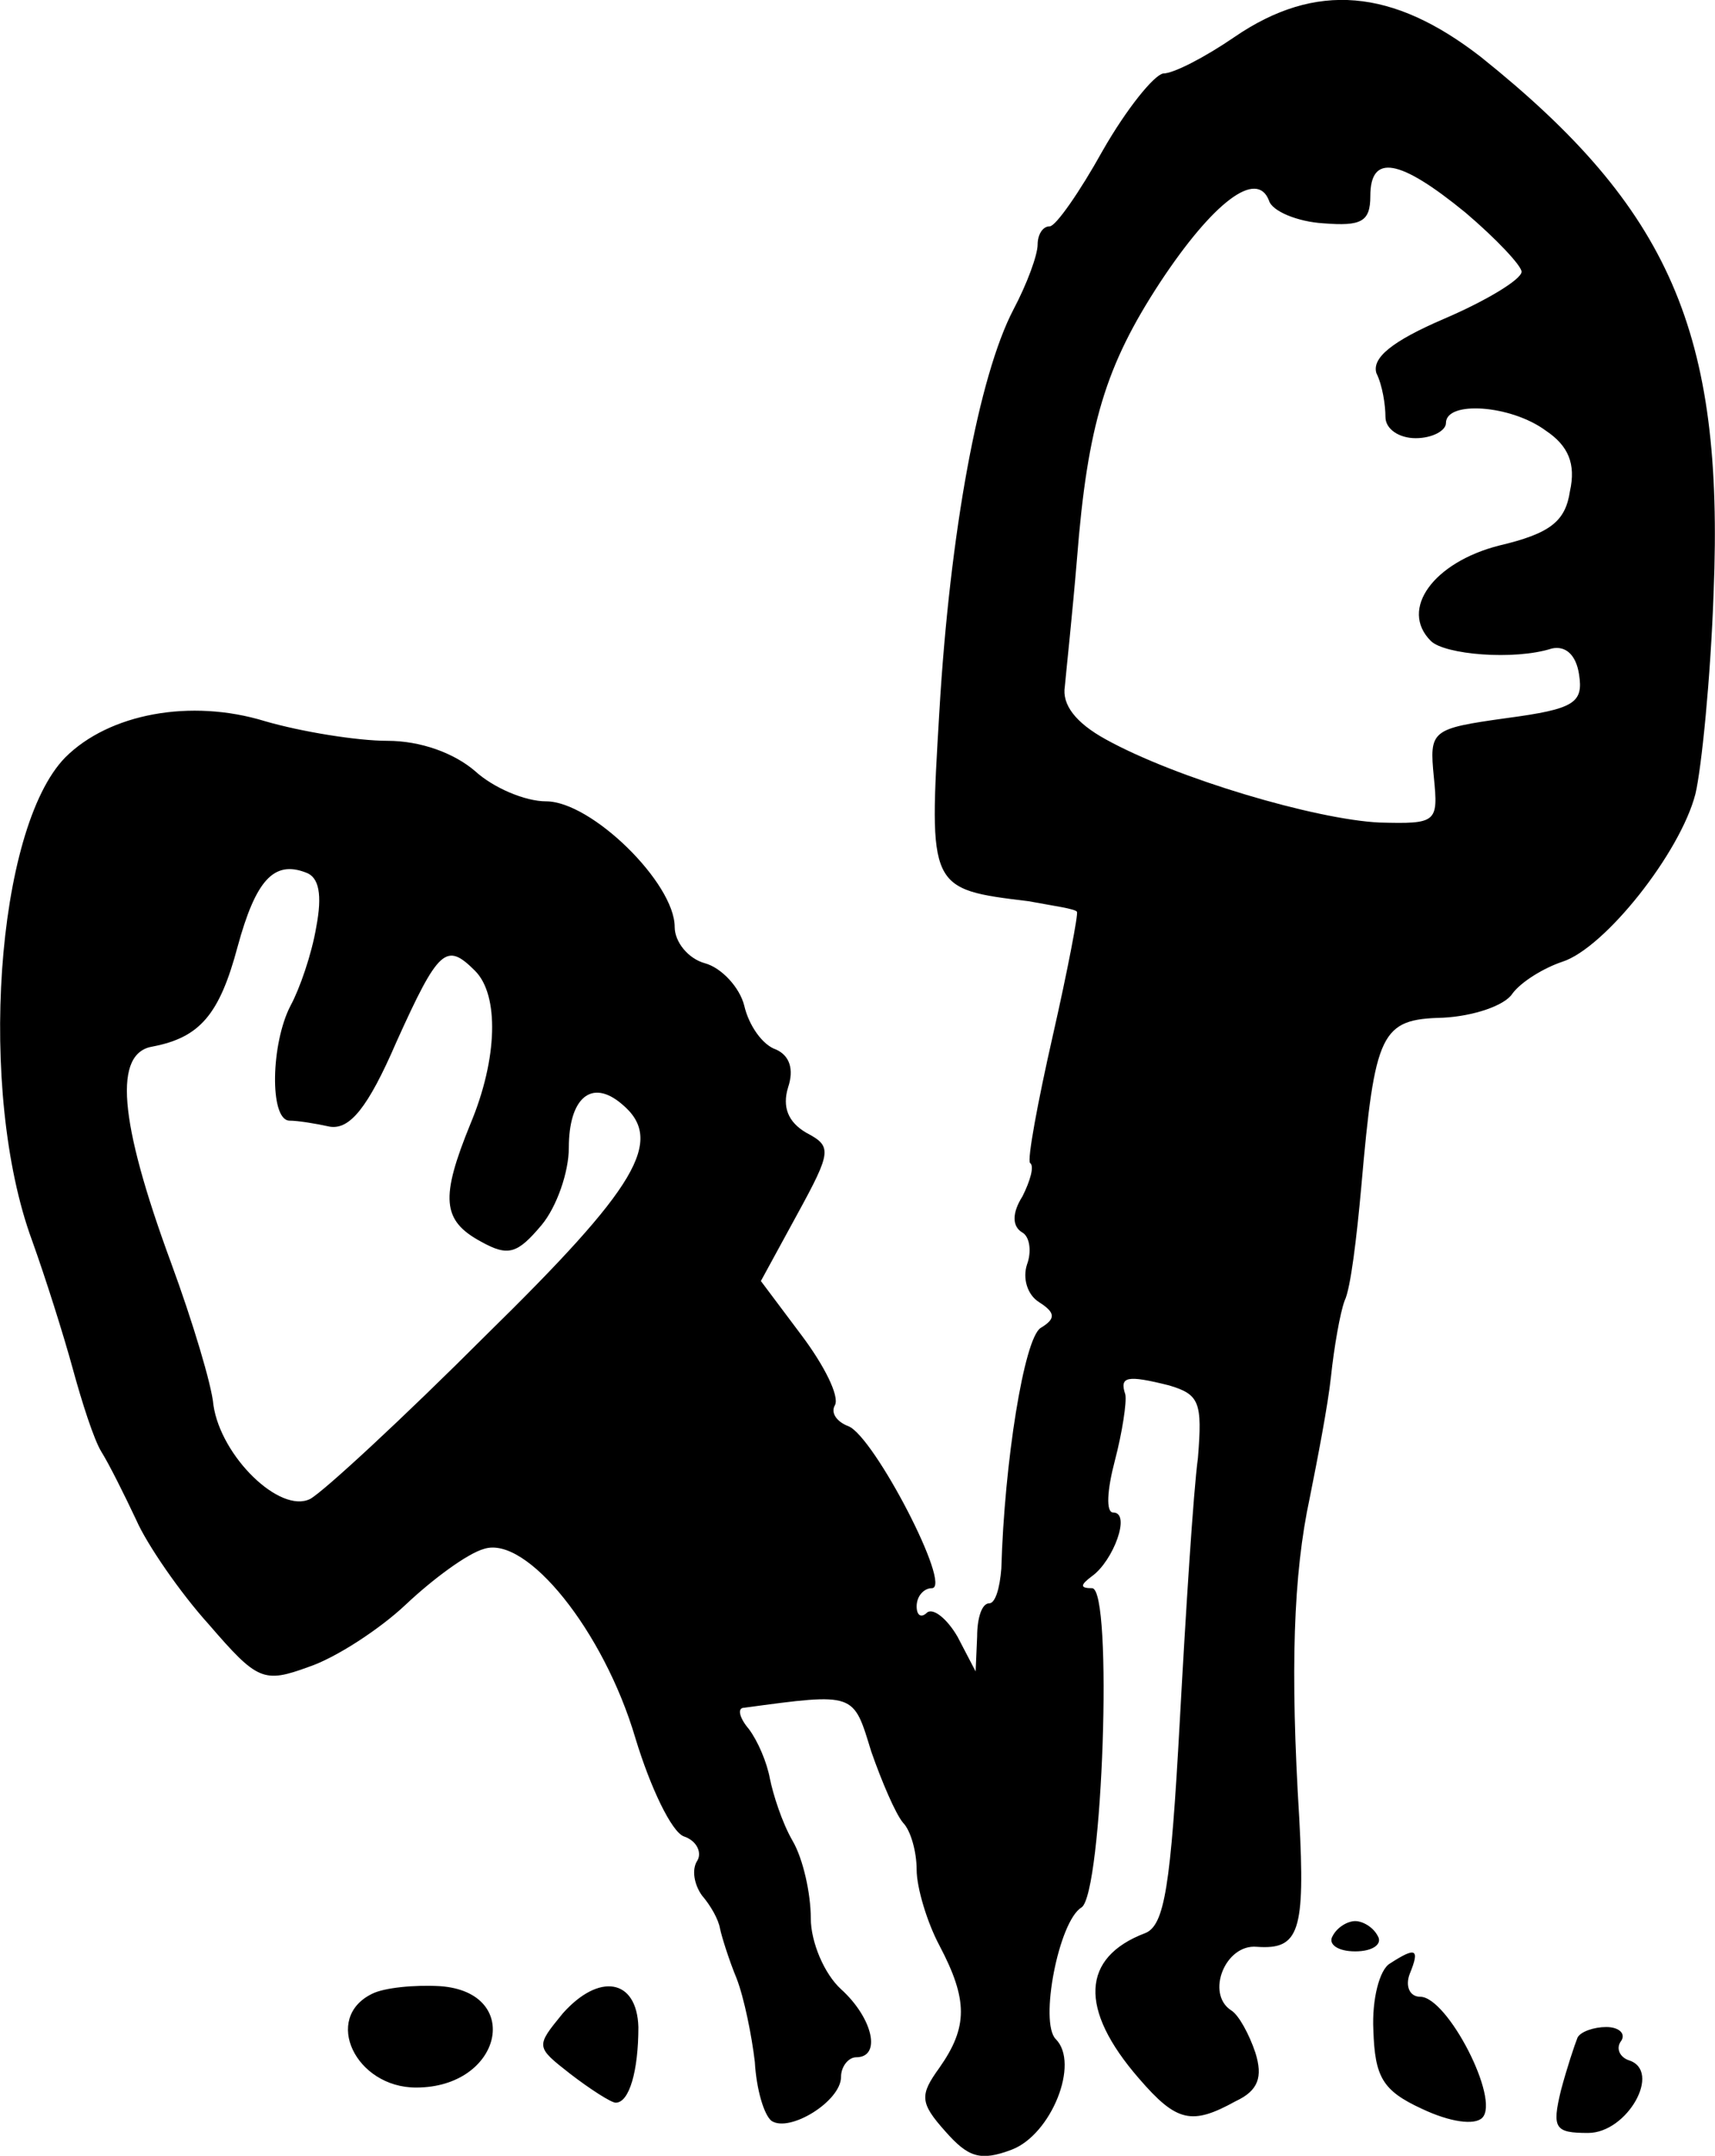 <svg height="142.47pt" preserveAspectRatio="xMidYMid meet" viewBox="0 0 113.404 142.47" width="113.404pt" xmlns="http://www.w3.org/2000/svg"><path d="m1070 1705c-19-13-40-24-47-24-6-1-24-23-40-51-15-27-31-50-35-50-5 0-8-6-8-12 0-7-7-26-16-43-23-44-42-147-49-266-7-117-7-117 59-125 16-3 31-5 32-7 1-1-6-38-16-82s-17-82-15-84c3-2 0-12-5-22-7-11-7-20 0-24 5-3 6-13 3-21-3-9 0-20 8-25 11-7 11-11 1-17-11-7-24-89-26-159-1-13-4-23-8-23-5 0-8-10-8-22l-1-23-12 23c-7 12-16 19-20 16-4-4-7-2-7 4 0 7 5 12 10 12 14 0-38 100-55 107-8 3-12 9-9 14 3 6-7 26-22 46l-27 36 24 44c23 42 23 45 6 54-12 7-16 17-12 30 4 12 1 21-8 25-9 3-18 16-21 29-3 12-15 25-26 28s-20 14-20 24c0 29-55 83-85 83-14 0-35 9-47 20-14 12-36 20-58 20-20 0-57 6-81 13-49 15-103 5-132-24-46-47-58-221-22-319 9-25 21-63 27-85s14-47 19-55 15-28 23-45c7-16 29-48 48-69 32-37 36-39 66-28 18 6 47 25 64 41 18 17 41 34 52 37 28 9 79-54 100-125 10-33 24-62 32-65 9-3 12-11 9-16-4-6-2-16 3-23 6-7 11-16 12-22 1-5 6-21 11-33 5-13 10-38 12-55 1-18 6-35 11-39 12-8 46 13 46 29 0 7 5 13 10 13 17 0 11 26-10 45-11 10-20 31-20 47s-5 39-12 51-13 31-15 41c-2 11-8 25-14 33-6 7-8 14-3 14 74 10 72 10 84-29 7-20 16-41 21-47 5-5 9-19 9-31s7-35 15-50c19-36 19-54 0-81-13-18-13-23 4-42 15-17 23-20 44-12 26 10 45 57 29 73-11 11 2 78 17 87 14 9 21 211 7 211-8 0-8 2 0 8 14 10 26 42 14 42-5 0-4 15 1 34s8 39 7 44c-4 12 1 13 29 6 20-6 22-11 19-48-3-22-8-101-12-174-6-109-10-135-23-140-42-16-44-50-4-96 25-29 35-31 64-15 15 7 18 16 13 32-4 12-11 25-16 28-17 11-4 44 17 42 28-2 32 10 28 85-6 98-4 161 7 212 5 25 12 61 14 80s6 42 9 50c4 8 8 42 11 75 9 103 13 111 54 112 20 1 41 8 46 16 6 8 21 17 33 21 28 9 78 72 88 111 4 17 10 76 12 133 7 172-29 254-154 354-58 45-109 50-163 13zm153-116c20-17 37-35 37-39 0-5-23-19-51-31-35-15-48-26-45-36 4-8 6-21 6-29s9-14 20-14 20 5 20 10c0 15 43 12 66-5 15-10 20-22 16-40-3-20-13-28-47-36-43-11-66-42-45-63 9-9 55-13 80-5 9 2 16-4 18-17 3-19-3-23-48-29-50-7-51-8-48-39 3-30 2-31-36-30-42 2-134 29-181 55-20 11-29 23-27 35 1 11 5 48 8 84 7 89 19 128 55 183 35 53 64 75 72 54 2-7 19-14 36-15 25-2 31 1 31 18 0 28 19 25 63-11zm-760-472c-3-18-11-41-17-52-13-25-14-75-1-76 6 0 18-2 27-4 13-2 25 12 44 56 28 62 33 66 52 47 16-16 15-58-3-101-20-49-19-64 7-78 18-10 24-8 40 11 10 12 18 35 18 51 0 33 15 46 35 29 29-24 10-55-90-153-55-55-107-103-116-108-20-10-59 28-64 62-1 13-14 56-28 94-35 95-38 139-12 143 31 6 44 21 56 66 12 44 24 57 45 49 9-3 11-15 7-36zm672-667c-3-5 3-10 15-10s18 5 15 10c-3 6-10 10-15 10s-12-4-15-10zm38-18c-7-4-12-24-11-44 1-31 6-40 32-52 19-9 35-11 40-6 12 12-23 80-41 80-7 0-10 7-7 15 7 17 4 18-13 7zm-673-20c-33-16-11-62 29-62 57 0 71 63 16 67-17 1-37-1-45-5zm126-13c-18-22-18-22 5-40 13-10 27-19 30-19 9 0 15 21 15 50-1 32-26 36-50 9zm671-16c-2-5-7-20-11-35-6-25-4-28 18-28 26 0 49 41 27 48-6 2-9 8-5 13 3 5-2 9-10 9s-17-3-19-7z" transform="matrix(.1 0 0 -.1 -25.387 172.958)"/></svg>